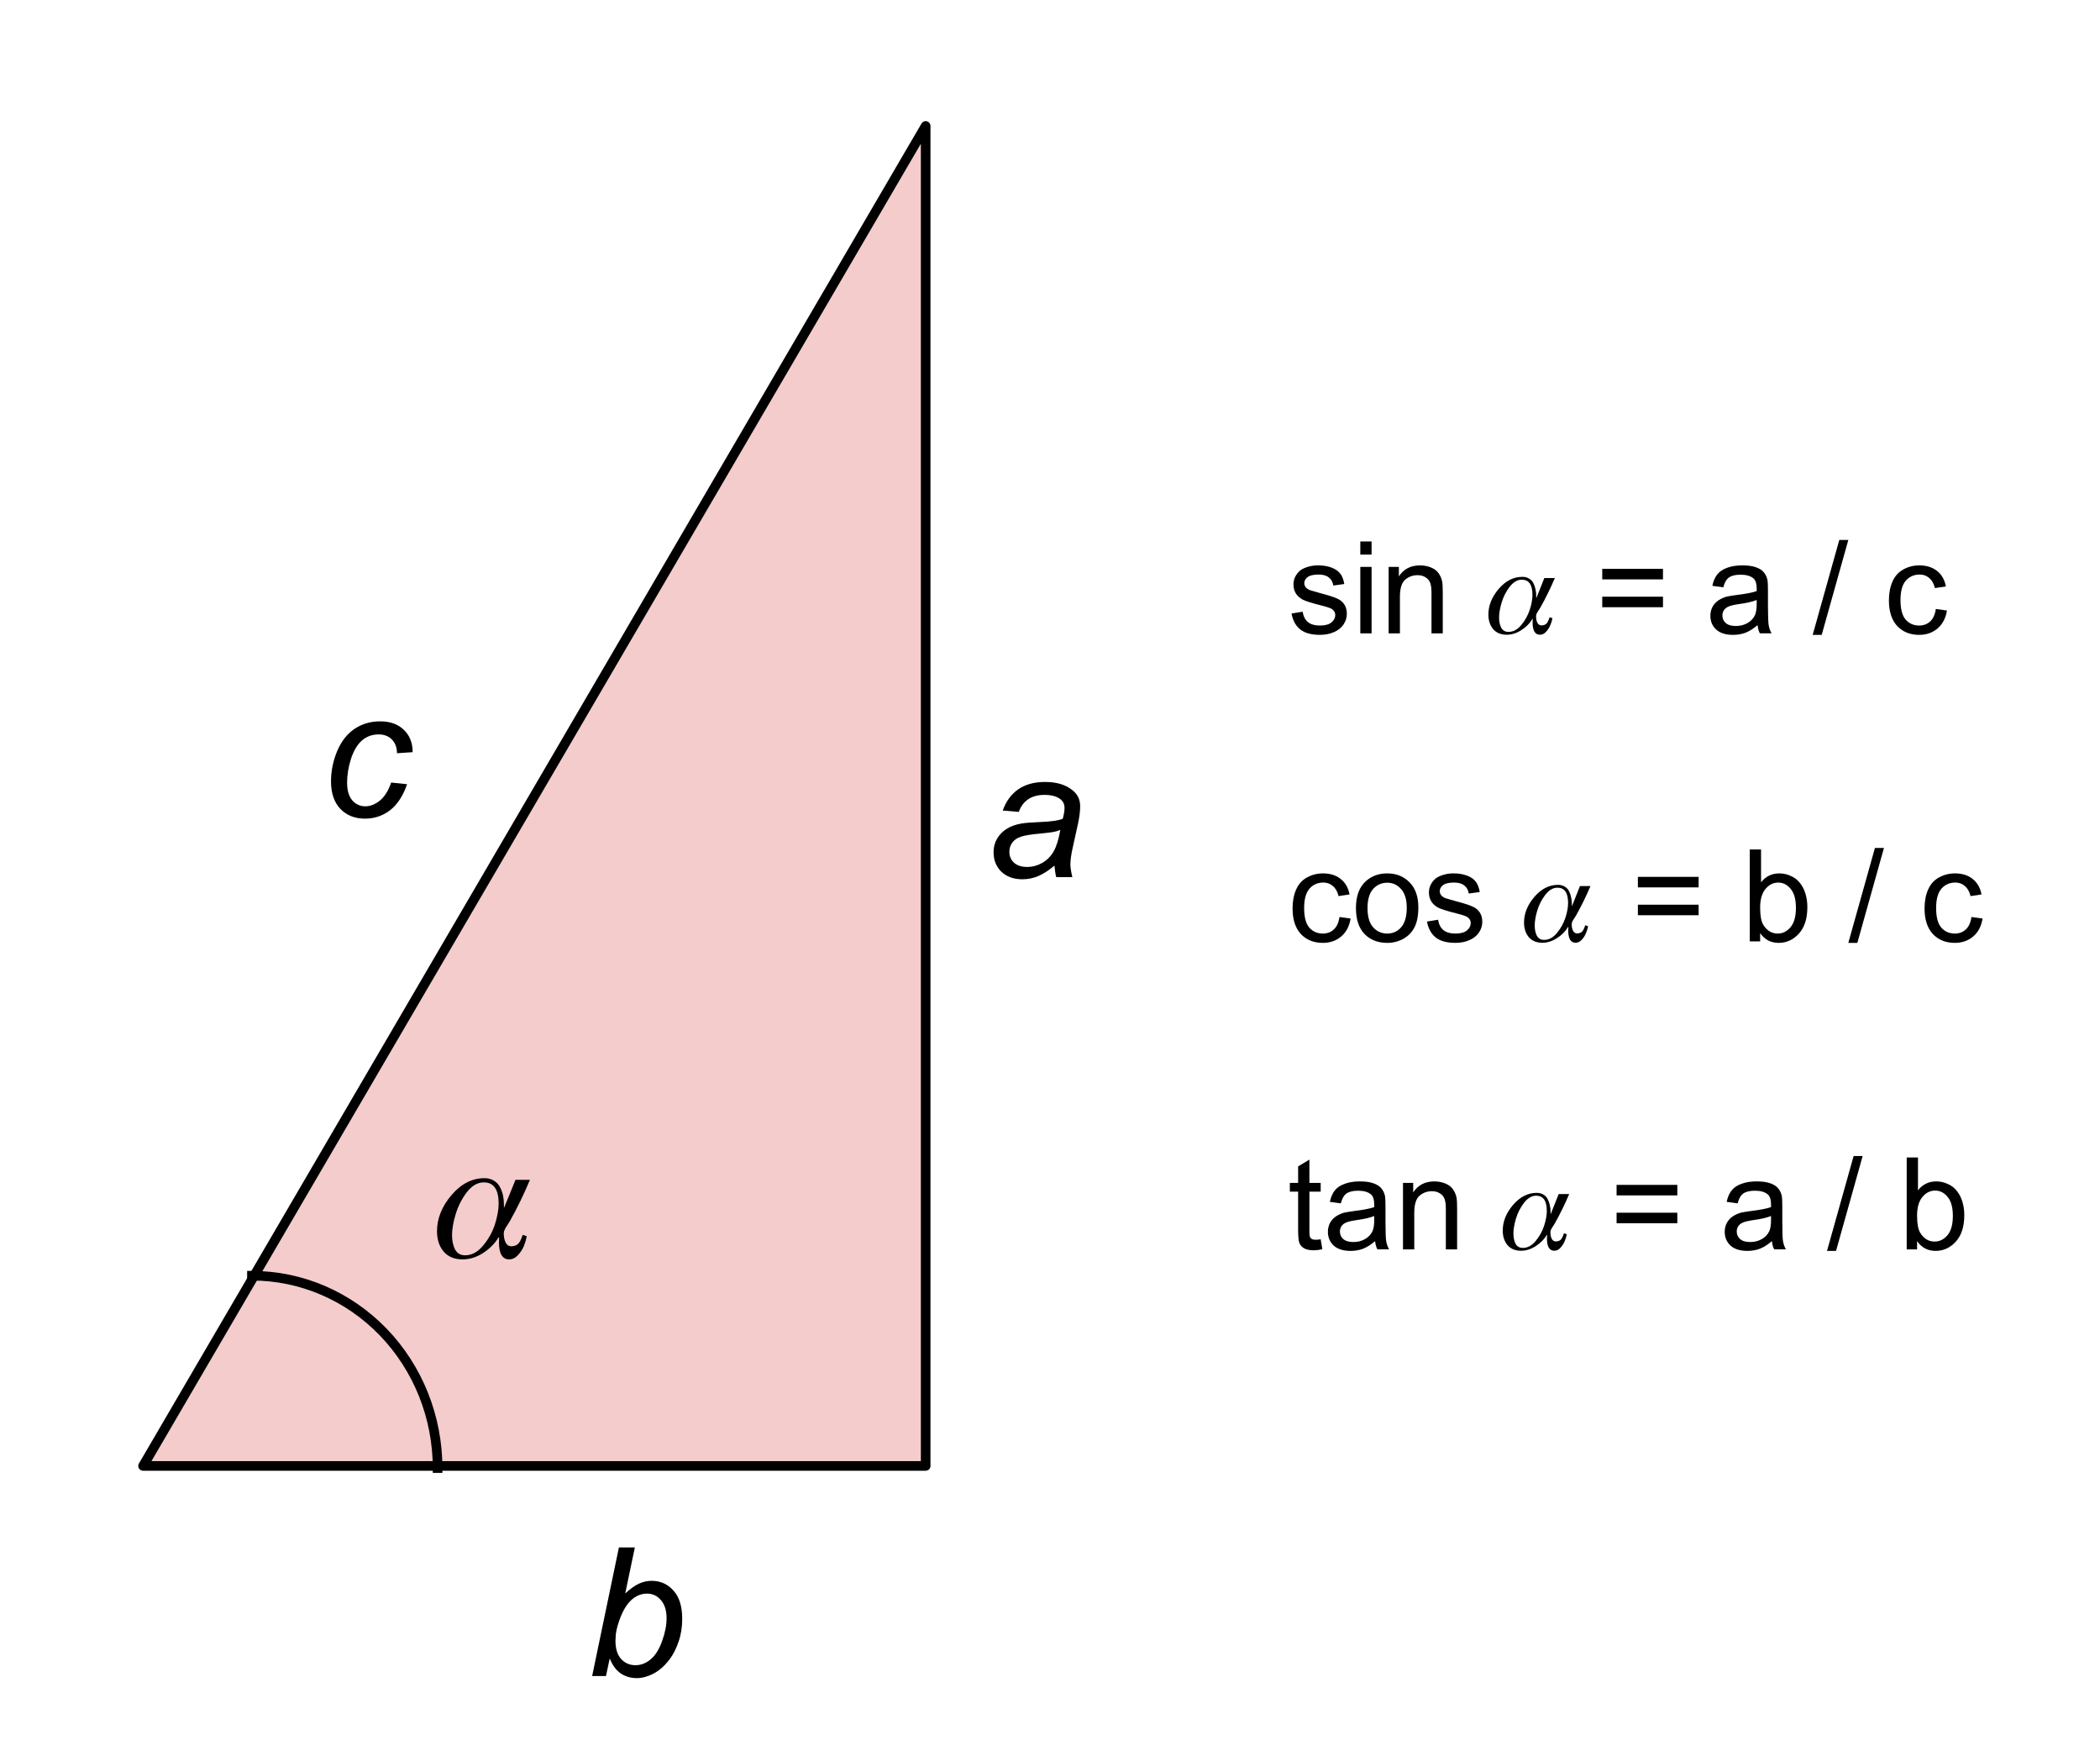 <svg version="1.1" viewBox="0.0 0.0 218.22 180.808" fill="none" stroke="none" stroke-linecap="square" stroke-miterlimit="10" xmlns:xlink="http://www.w3.org/1999/xlink" xmlns="http://www.w3.org/2000/svg"><clipPath id="p.0"><path d="m0 0l218.22 0l0 180.808l-218.22 0l0 -180.808z" clip-rule="nonzero"/></clipPath><g clip-path="url(#p.0)"><path fill="#000000" fill-opacity="0.0" d="m0 0l218.22 0l0 180.808l-218.22 0z" fill-rule="evenodd"/><path fill="#f4cccc" d="m96.19 152.299l0 -139.213l-81.323 139.213z" fill-rule="evenodd"/><path stroke="#000000" stroke-width="1.0" stroke-linejoin="round" stroke-linecap="butt" d="m96.19 152.299l0 -139.213l-81.323 139.213z" fill-rule="evenodd"/><path fill="#000000" fill-opacity="0.0" d="m26.181 132.538l0 0c5.116 0 10.023 2.105 13.641 5.853c3.618 3.748 5.65 8.831 5.65 14.131l-19.291 0z" fill-rule="evenodd"/><path fill="#000000" fill-opacity="0.0" d="m26.181 132.538l0 0c5.116 0 10.023 2.105 13.641 5.853c3.618 3.748 5.65 8.831 5.65 14.131" fill-rule="evenodd"/><path stroke="#000000" stroke-width="1.0" stroke-linejoin="round" stroke-linecap="butt" d="m26.181 132.538l0 0c5.116 0 10.023 2.105 13.641 5.853c3.618 3.748 5.65 8.831 5.65 14.131" fill-rule="evenodd"/><path fill="#000000" fill-opacity="0.0" d="m36.239 107.071l38.583 0l0 14.646l-38.583 0z" fill-rule="evenodd"/><path fill="#000000" d="m55.067 122.574q-0.922 2.219 -2.062 4.25q-0.062 0.125 -0.219 0.359q-0.156 0.219 -0.266 0.406q-0.094 0.188 -0.156 0.359q-0.016 0.078 -0.016 0.219q0 0.547 0.203 0.938q0.203 0.375 0.562 0.375q0.422 0 0.688 -0.219q0.281 -0.234 0.516 -0.969l0.422 0.141q-0.094 0.5 -0.297 1.016q-0.203 0.5 -0.625 0.953q-0.406 0.438 -0.906 0.438q-1.062 0 -1.062 -1.781q0 -0.219 0.016 -0.516l-0.047 0q-0.594 0.969 -1.625 1.641q-1.031 0.656 -2.125 0.656q-1.266 0 -1.969 -0.812q-0.688 -0.828 -0.688 -2.109q0 -1.984 1.5 -3.75q1.5 -1.766 3.438 -1.766q0.578 0 0.984 0.266q0.422 0.25 0.625 0.672q0.219 0.406 0.312 0.859q0.094 0.453 0.094 0.953q0 0.156 0 0.297l0.031 0l1.172 -2.875l1.5 0zm-3.25 2.469q0 -2.203 -1.547 -2.203q-0.969 0 -1.766 1.031q-0.781 1.031 -1.156 2.281q-0.375 1.234 -0.375 2.172q0 0.875 0.312 1.484q0.328 0.609 1.047 0.609q1.031 0 1.859 -1.0q0.844 -1.0 1.234 -2.203q0.391 -1.219 0.391 -2.172z" fill-rule="nonzero"/><path fill="#000000" fill-opacity="0.0" d="m24.349 57.913l27.559 0l0 27.78l-27.559 0z" fill-rule="evenodd"/><path fill="#000000" d="m40.646 81.302l1.656 0.172q-0.625 1.812 -1.766 2.703q-1.141 0.875 -2.609 0.875q-1.578 0 -2.562 -1.016q-0.969 -1.031 -0.969 -2.859q0 -1.578 0.625 -3.109q0.641 -1.531 1.797 -2.328q1.172 -0.797 2.688 -0.797q1.547 0 2.453 0.875q0.922 0.875 0.922 2.328l-1.625 0.109q-0.016 -0.922 -0.547 -1.438q-0.516 -0.516 -1.359 -0.516q-1.0 0 -1.734 0.625q-0.719 0.625 -1.141 1.906q-0.406 1.281 -0.406 2.469q0 1.234 0.547 1.859q0.547 0.609 1.344 0.609q0.797 0 1.531 -0.609q0.734 -0.609 1.156 -1.859z" fill-rule="nonzero"/><path fill="#000000" fill-opacity="0.0" d="m93.433 64.21l27.559 0l0 27.78l-27.559 0z" fill-rule="evenodd"/><path fill="#000000" d="m109.574 89.927q-0.859 0.734 -1.656 1.078q-0.781 0.344 -1.688 0.344q-1.344 0 -2.172 -0.781q-0.812 -0.797 -0.812 -2.031q0 -0.797 0.375 -1.422q0.375 -0.625 0.984 -1.0q0.609 -0.391 1.484 -0.547q0.562 -0.109 2.109 -0.172q1.562 -0.062 2.234 -0.328q0.188 -0.672 0.188 -1.125q0 -0.578 -0.422 -0.906q-0.562 -0.453 -1.672 -0.453q-1.031 0 -1.703 0.469q-0.656 0.453 -0.953 1.297l-1.672 -0.141q0.516 -1.438 1.609 -2.203q1.109 -0.766 2.797 -0.766q1.797 0 2.844 0.859q0.797 0.625 0.797 1.656q0 0.766 -0.219 1.797l-0.531 2.406q-0.266 1.141 -0.266 1.859q0 0.453 0.203 1.312l-1.672 0q-0.125 -0.469 -0.188 -1.203zm0.609 -3.703q-0.344 0.141 -0.75 0.219q-0.391 0.062 -1.312 0.156q-1.438 0.125 -2.031 0.328q-0.594 0.188 -0.906 0.625q-0.297 0.422 -0.297 0.938q0 0.688 0.484 1.141q0.484 0.438 1.359 0.438q0.828 0 1.578 -0.422q0.75 -0.438 1.188 -1.203q0.438 -0.781 0.688 -2.219z" fill-rule="nonzero"/><path fill="#000000" fill-opacity="0.0" d="m51.908 147.207l27.559 0l0 27.78l-27.559 0z" fill-rule="evenodd"/><path fill="#000000" d="m61.533 174.127l2.781 -13.359l1.656 0l-1.0 4.781q0.781 -0.719 1.422 -1.016q0.641 -0.297 1.328 -0.297q1.359 0 2.266 1.016q0.906 1.0 0.906 2.938q0 1.281 -0.375 2.359q-0.359 1.062 -0.891 1.781q-0.531 0.719 -1.109 1.156q-0.578 0.438 -1.188 0.641q-0.594 0.219 -1.141 0.219q-0.969 0 -1.703 -0.5q-0.719 -0.516 -1.125 -1.547l-0.391 1.828l-1.438 0zm2.438 -3.969l-0.016 0.312q0 1.234 0.594 1.891q0.594 0.641 1.484 0.641q0.859 0 1.578 -0.609q0.734 -0.609 1.188 -1.891q0.469 -1.281 0.469 -2.375q0 -1.219 -0.594 -1.891q-0.578 -0.672 -1.438 -0.672q-0.906 0 -1.656 0.688q-0.734 0.688 -1.234 2.125q-0.375 1.062 -0.375 1.781z" fill-rule="nonzero"/><path fill="#000000" fill-opacity="0.0" d="m124.801 34.003l93.89 0l0 85.449l-93.89 0z" fill-rule="evenodd"/><path fill="#000000" d="m134.207 63.74l1.156 -0.188q0.109 0.703 0.547 1.078q0.453 0.359 1.25 0.359q0.812 0 1.203 -0.328q0.391 -0.328 0.391 -0.766q0 -0.391 -0.359 -0.625q-0.234 -0.156 -1.188 -0.391q-1.297 -0.328 -1.797 -0.562q-0.484 -0.25 -0.75 -0.656q-0.25 -0.422 -0.25 -0.938q0 -0.453 0.203 -0.844q0.219 -0.406 0.578 -0.672q0.281 -0.188 0.75 -0.328q0.469 -0.141 1.016 -0.141q0.812 0 1.422 0.234q0.609 0.234 0.906 0.641q0.297 0.391 0.406 1.062l-1.141 0.156q-0.078 -0.531 -0.453 -0.828q-0.375 -0.312 -1.062 -0.312q-0.812 0 -1.156 0.266q-0.344 0.266 -0.344 0.625q0 0.234 0.141 0.422q0.156 0.188 0.453 0.312q0.172 0.062 1.031 0.297q1.25 0.328 1.734 0.547q0.5 0.203 0.781 0.609q0.281 0.406 0.281 1.0q0 0.594 -0.344 1.109q-0.344 0.516 -1.0 0.797q-0.641 0.281 -1.453 0.281q-1.344 0 -2.047 -0.562q-0.703 -0.562 -0.906 -1.656zm7.148 -6.125l0 -1.359l1.172 0l0 1.359l-1.172 0zm0 8.188l0 -6.906l1.172 0l0 6.906l-1.172 0zm2.945 0l0 -6.906l1.062 0l0 0.984q0.75 -1.141 2.188 -1.141q0.625 0 1.156 0.219q0.531 0.219 0.781 0.594q0.266 0.359 0.375 0.859q0.062 0.328 0.062 1.141l0 4.25l-1.172 0l0 -4.203q0 -0.719 -0.141 -1.062q-0.141 -0.359 -0.484 -0.562q-0.344 -0.219 -0.812 -0.219q-0.75 0 -1.297 0.469q-0.547 0.469 -0.547 1.797l0 3.781l-1.172 0z" fill-rule="nonzero"/><path fill="#000000" d="m161.572 60.053q-0.672 1.578 -1.484 3.031q-0.047 0.078 -0.156 0.25q-0.109 0.156 -0.188 0.297q-0.078 0.125 -0.109 0.25q-0.016 0.062 -0.016 0.156q0 0.391 0.141 0.672q0.156 0.266 0.406 0.266q0.312 0 0.5 -0.156q0.188 -0.156 0.359 -0.688l0.297 0.094q-0.062 0.359 -0.219 0.719q-0.141 0.359 -0.438 0.688q-0.281 0.312 -0.641 0.312q-0.766 0 -0.766 -1.281q0 -0.141 0.016 -0.359l-0.031 0q-0.422 0.703 -1.172 1.172q-0.734 0.469 -1.5 0.469q-0.906 0 -1.406 -0.578q-0.5 -0.594 -0.5 -1.516q0 -1.406 1.062 -2.656q1.078 -1.266 2.469 -1.266q0.406 0 0.703 0.188q0.297 0.172 0.438 0.469q0.156 0.297 0.219 0.625q0.078 0.312 0.078 0.672q0 0.109 0 0.219l0.031 0l0.812 -2.047l1.094 0zm-2.328 1.75q0 -1.578 -1.109 -1.578q-0.688 0 -1.266 0.75q-0.562 0.734 -0.828 1.625q-0.266 0.891 -0.266 1.547q0 0.625 0.219 1.062q0.234 0.438 0.766 0.438q0.734 0 1.328 -0.719q0.594 -0.719 0.875 -1.578q0.281 -0.859 0.281 -1.547z" fill-rule="nonzero"/><path fill="#000000" d="m172.808 60.193l-6.312 0l0 -1.094l6.312 0l0 1.094zm0 2.891l-6.312 0l0 -1.094l6.312 0l0 1.094zm9.83 1.859q-0.656 0.562 -1.266 0.797q-0.594 0.219 -1.281 0.219q-1.141 0 -1.75 -0.547q-0.609 -0.562 -0.609 -1.438q0 -0.5 0.219 -0.922q0.234 -0.422 0.609 -0.672q0.375 -0.25 0.844 -0.391q0.344 -0.078 1.047 -0.172q1.422 -0.172 2.094 -0.406q0 -0.234 0 -0.297q0 -0.719 -0.328 -1.016q-0.453 -0.391 -1.344 -0.391q-0.812 0 -1.219 0.297q-0.391 0.281 -0.578 1.016l-1.141 -0.156q0.156 -0.734 0.516 -1.188q0.359 -0.453 1.031 -0.688q0.672 -0.25 1.562 -0.25q0.891 0 1.438 0.203q0.562 0.203 0.812 0.531q0.266 0.312 0.375 0.797q0.047 0.297 0.047 1.078l0 1.562q0 1.625 0.078 2.063q0.078 0.438 0.297 0.828l-1.219 0q-0.188 -0.359 -0.234 -0.859zm-0.094 -2.609q-0.641 0.266 -1.922 0.438q-0.719 0.109 -1.016 0.25q-0.297 0.125 -0.469 0.375q-0.156 0.25 -0.156 0.547q0 0.469 0.344 0.781q0.359 0.312 1.047 0.312q0.672 0 1.203 -0.297q0.531 -0.297 0.781 -0.813q0.188 -0.391 0.188 -1.172l0 -0.422zm5.819 3.625l2.766 -9.859l0.938 0l-2.766 9.859l-0.938 0zm12.797 -2.688l1.156 0.156q-0.188 1.188 -0.969 1.859q-0.781 0.672 -1.922 0.672q-1.406 0 -2.281 -0.922q-0.859 -0.938 -0.859 -2.656q0 -1.125 0.375 -1.969q0.375 -0.844 1.125 -1.25q0.766 -0.422 1.656 -0.422q1.125 0 1.844 0.578q0.719 0.562 0.922 1.609l-1.141 0.172q-0.172 -0.703 -0.594 -1.047q-0.406 -0.359 -0.984 -0.359q-0.891 0 -1.453 0.641q-0.547 0.641 -0.547 2.0q0 1.406 0.531 2.031q0.547 0.625 1.406 0.625q0.688 0 1.141 -0.422q0.469 -0.422 0.594 -1.297z" fill-rule="nonzero"/><path fill="#000000" d="m139.191 95.271l1.156 0.156q-0.188 1.188 -0.969 1.859q-0.781 0.672 -1.922 0.672q-1.406 0 -2.281 -0.922q-0.859 -0.938 -0.859 -2.656q0 -1.125 0.375 -1.969q0.375 -0.844 1.125 -1.25q0.766 -0.422 1.656 -0.422q1.125 0 1.844 0.578q0.719 0.562 0.922 1.609l-1.141 0.172q-0.172 -0.703 -0.594 -1.047q-0.406 -0.359 -0.984 -0.359q-0.891 0 -1.453 0.641q-0.547 0.641 -0.547 2.0q0 1.406 0.531 2.031q0.547 0.625 1.406 0.625q0.688 0 1.141 -0.422q0.469 -0.422 0.594 -1.297zm1.711 -0.922q0 -1.922 1.078 -2.844q0.891 -0.766 2.172 -0.766q1.422 0 2.328 0.938q0.906 0.922 0.906 2.578q0 1.328 -0.406 2.094q-0.391 0.766 -1.156 1.188q-0.766 0.422 -1.672 0.422q-1.453 0 -2.359 -0.922q-0.891 -0.938 -0.891 -2.688zm1.203 0q0 1.328 0.578 1.984q0.594 0.656 1.469 0.656q0.875 0 1.453 -0.656q0.578 -0.672 0.578 -2.031q0 -1.281 -0.594 -1.938q-0.578 -0.656 -1.438 -0.656q-0.875 0 -1.469 0.656q-0.578 0.656 -0.578 1.984zm6.178 1.391l1.156 -0.188q0.109 0.703 0.547 1.078q0.453 0.359 1.25 0.359q0.812 0 1.203 -0.328q0.391 -0.328 0.391 -0.766q0 -0.391 -0.359 -0.625q-0.234 -0.156 -1.188 -0.391q-1.297 -0.328 -1.797 -0.562q-0.484 -0.25 -0.75 -0.656q-0.25 -0.422 -0.25 -0.938q0 -0.453 0.203 -0.844q0.219 -0.406 0.578 -0.672q0.281 -0.188 0.75 -0.328q0.469 -0.141 1.016 -0.141q0.812 0 1.422 0.234q0.609 0.234 0.906 0.641q0.297 0.391 0.406 1.062l-1.141 0.156q-0.078 -0.531 -0.453 -0.828q-0.375 -0.312 -1.062 -0.312q-0.812 0 -1.156 0.266q-0.344 0.266 -0.344 0.625q0 0.234 0.141 0.422q0.156 0.188 0.453 0.312q0.172 0.062 1.031 0.297q1.25 0.328 1.734 0.547q0.5 0.203 0.781 0.609q0.281 0.406 0.281 1.0q0 0.594 -0.344 1.109q-0.344 0.516 -1.0 0.797q-0.641 0.281 -1.453 0.281q-1.344 0 -2.047 -0.562q-0.703 -0.562 -0.906 -1.656z" fill-rule="nonzero"/><path fill="#000000" d="m165.275 92.053q-0.672 1.578 -1.484 3.031q-0.047 0.078 -0.156 0.25q-0.109 0.156 -0.188 0.297q-0.078 0.125 -0.109 0.25q-0.016 0.062 -0.016 0.156q0 0.391 0.141 0.672q0.156 0.266 0.406 0.266q0.312 0 0.5 -0.156q0.188 -0.156 0.359 -0.688l0.297 0.094q-0.062 0.359 -0.219 0.719q-0.141 0.359 -0.438 0.688q-0.281 0.312 -0.641 0.312q-0.766 0 -0.766 -1.281q0 -0.141 0.016 -0.359l-0.031 0q-0.422 0.703 -1.172 1.172q-0.734 0.469 -1.5 0.469q-0.906 0 -1.406 -0.578q-0.5 -0.594 -0.5 -1.516q0 -1.406 1.062 -2.656q1.078 -1.266 2.469 -1.266q0.406 0 0.703 0.188q0.297 0.172 0.438 0.469q0.156 0.297 0.219 0.625q0.078 0.312 0.078 0.672q0 0.109 0 0.219l0.031 0l0.812 -2.047l1.094 0zm-2.328 1.75q0 -1.578 -1.109 -1.578q-0.688 0 -1.266 0.75q-0.562 0.734 -0.828 1.625q-0.266 0.891 -0.266 1.547q0 0.625 0.219 1.062q0.234 0.438 0.766 0.438q0.734 0 1.328 -0.719q0.594 -0.719 0.875 -1.578q0.281 -0.859 0.281 -1.547z" fill-rule="nonzero"/><path fill="#000000" d="m176.511 92.193l-6.312 0l0 -1.094l6.312 0l0 1.094zm0 2.891l-6.312 0l0 -1.094l6.312 0l0 1.094zm6.393 2.719l-1.078 0l0 -9.547l1.172 0l0 3.406q0.734 -0.922 1.891 -0.922q0.641 0 1.203 0.266q0.578 0.25 0.938 0.719q0.375 0.453 0.578 1.109q0.203 0.656 0.203 1.406q0 1.781 -0.875 2.75q-0.875 0.969 -2.109 0.969q-1.219 0 -1.922 -1.016l0 0.859zm0 -3.5q0 1.234 0.328 1.781q0.562 0.906 1.5 0.906q0.766 0 1.328 -0.656q0.562 -0.672 0.562 -2.0q0 -1.344 -0.547 -1.984q-0.531 -0.656 -1.297 -0.656q-0.766 0 -1.328 0.672q-0.547 0.672 -0.547 1.938zm9.162 3.656l2.766 -9.859l0.938 0l-2.766 9.859l-0.938 0zm12.797 -2.688l1.156 0.156q-0.188 1.188 -0.969 1.859q-0.781 0.672 -1.922 0.672q-1.406 0 -2.281 -0.922q-0.859 -0.938 -0.859 -2.656q0 -1.125 0.375 -1.969q0.375 -0.844 1.125 -1.25q0.766 -0.422 1.656 -0.422q1.125 0 1.844 0.578q0.719 0.562 0.922 1.609l-1.141 0.172q-0.172 -0.703 -0.594 -1.047q-0.406 -0.359 -0.984 -0.359q-0.891 0 -1.453 0.641q-0.547 0.641 -0.547 2.0q0 1.406 0.531 2.031q0.547 0.625 1.406 0.625q0.688 0 1.141 -0.422q0.469 -0.422 0.594 -1.297z" fill-rule="nonzero"/><path fill="#000000" d="m137.238 128.756l0.172 1.031q-0.5 0.109 -0.891 0.109q-0.641 0 -1.0 -0.203q-0.344 -0.203 -0.484 -0.531q-0.141 -0.328 -0.141 -1.391l0 -3.969l-0.859 0l0 -0.906l0.859 0l0 -1.719l1.172 -0.703l0 2.422l1.172 0l0 0.906l-1.172 0l0 4.047q0 0.5 0.047 0.641q0.062 0.141 0.203 0.234q0.141 0.078 0.406 0.078q0.203 0 0.516 -0.047zm5.656 0.188q-0.656 0.562 -1.266 0.797q-0.594 0.219 -1.281 0.219q-1.141 0 -1.75 -0.547q-0.609 -0.562 -0.609 -1.438q0 -0.5 0.219 -0.922q0.234 -0.422 0.609 -0.672q0.375 -0.25 0.844 -0.391q0.344 -0.078 1.047 -0.172q1.422 -0.172 2.094 -0.406q0 -0.234 0 -0.297q0 -0.719 -0.328 -1.016q-0.453 -0.391 -1.344 -0.391q-0.812 0 -1.219 0.297q-0.391 0.281 -0.578 1.016l-1.141 -0.156q0.156 -0.734 0.516 -1.188q0.359 -0.453 1.031 -0.688q0.672 -0.25 1.562 -0.25q0.891 0 1.438 0.203q0.562 0.203 0.812 0.531q0.266 0.312 0.375 0.797q0.047 0.297 0.047 1.078l0 1.562q0 1.625 0.078 2.062q0.078 0.438 0.297 0.828l-1.219 0q-0.188 -0.359 -0.234 -0.859zm-0.094 -2.609q-0.641 0.266 -1.922 0.438q-0.719 0.109 -1.016 0.25q-0.297 0.125 -0.469 0.375q-0.156 0.25 -0.156 0.547q0 0.469 0.344 0.781q0.359 0.312 1.047 0.312q0.672 0 1.203 -0.297q0.531 -0.297 0.781 -0.812q0.188 -0.391 0.188 -1.172l0 -0.422zm2.991 3.469l0 -6.906l1.062 0l0 0.984q0.75 -1.141 2.188 -1.141q0.625 0 1.156 0.219q0.531 0.219 0.781 0.594q0.266 0.359 0.375 0.859q0.062 0.328 0.062 1.141l0 4.25l-1.172 0l0 -4.203q0 -0.719 -0.141 -1.062q-0.141 -0.359 -0.484 -0.562q-0.344 -0.219 -0.812 -0.219q-0.75 0 -1.297 0.469q-0.547 0.469 -0.547 1.797l0 3.781l-1.172 0z" fill-rule="nonzero"/><path fill="#000000" d="m163.063 124.053q-0.672 1.578 -1.484 3.031q-0.047 0.078 -0.156 0.25q-0.109 0.156 -0.188 0.297q-0.078 0.125 -0.109 0.25q-0.016 0.062 -0.016 0.156q0 0.391 0.141 0.672q0.156 0.266 0.406 0.266q0.312 0 0.5 -0.156q0.188 -0.156 0.359 -0.688l0.297 0.094q-0.062 0.359 -0.219 0.719q-0.141 0.359 -0.438 0.688q-0.281 0.312 -0.641 0.312q-0.766 0 -0.766 -1.281q0 -0.141 0.016 -0.359l-0.031 0q-0.422 0.703 -1.172 1.172q-0.734 0.469 -1.5 0.469q-0.906 0 -1.406 -0.578q-0.5 -0.594 -0.5 -1.516q0 -1.406 1.062 -2.656q1.078 -1.266 2.469 -1.266q0.406 0 0.703 0.188q0.297 0.172 0.438 0.469q0.156 0.297 0.219 0.625q0.078 0.312 0.078 0.672q0 0.109 0 0.219l0.031 0l0.812 -2.047l1.094 0zm-2.328 1.75q0 -1.578 -1.109 -1.578q-0.688 0 -1.266 0.75q-0.562 0.734 -0.828 1.625q-0.266 0.891 -0.266 1.547q0 0.625 0.219 1.062q0.234 0.438 0.766 0.438q0.734 0 1.328 -0.719q0.594 -0.719 0.875 -1.578q0.281 -0.859 0.281 -1.547z" fill-rule="nonzero"/><path fill="#000000" d="m174.298 124.193l-6.312 0l0 -1.094l6.312 0l0 1.094zm0 2.891l-6.312 0l0 -1.094l6.312 0l0 1.094zm9.83 1.859q-0.656 0.562 -1.266 0.797q-0.594 0.219 -1.281 0.219q-1.141 0 -1.75 -0.547q-0.609 -0.562 -0.609 -1.438q0 -0.5 0.219 -0.922q0.234 -0.422 0.609 -0.672q0.375 -0.25 0.844 -0.391q0.344 -0.078 1.047 -0.172q1.422 -0.172 2.094 -0.406q0 -0.234 0 -0.297q0 -0.719 -0.328 -1.016q-0.453 -0.391 -1.344 -0.391q-0.812 0 -1.219 0.297q-0.391 0.281 -0.578 1.016l-1.141 -0.156q0.156 -0.734 0.516 -1.188q0.359 -0.453 1.031 -0.688q0.672 -0.25 1.562 -0.25q0.891 0 1.438 0.203q0.562 0.203 0.812 0.531q0.266 0.312 0.375 0.797q0.047 0.297 0.047 1.078l0 1.562q0 1.625 0.078 2.062q0.078 0.438 0.297 0.828l-1.219 0q-0.188 -0.359 -0.234 -0.859zm-0.094 -2.609q-0.641 0.266 -1.922 0.438q-0.719 0.109 -1.016 0.25q-0.297 0.125 -0.469 0.375q-0.156 0.25 -0.156 0.547q0 0.469 0.344 0.781q0.359 0.312 1.047 0.312q0.672 0 1.203 -0.297q0.531 -0.297 0.781 -0.812q0.188 -0.391 0.188 -1.172l0 -0.422zm5.819 3.625l2.766 -9.859l0.938 0l-2.766 9.859l-0.938 0zm9.359 -0.156l-1.078 0l0 -9.547l1.172 0l0 3.406q0.734 -0.922 1.891 -0.922q0.641 0 1.203 0.266q0.578 0.25 0.938 0.719q0.375 0.453 0.578 1.109q0.203 0.656 0.203 1.406q0 1.781 -0.875 2.75q-0.875 0.969 -2.109 0.969q-1.219 0 -1.922 -1.016l0 0.859zm0 -3.5q0 1.234 0.328 1.781q0.562 0.906 1.5 0.906q0.766 0 1.328 -0.656q0.562 -0.672 0.562 -2.0q0 -1.344 -0.547 -1.984q-0.531 -0.656 -1.297 -0.656q-0.766 0 -1.328 0.672q-0.547 0.672 -0.547 1.938z" fill-rule="nonzero"/></g></svg>